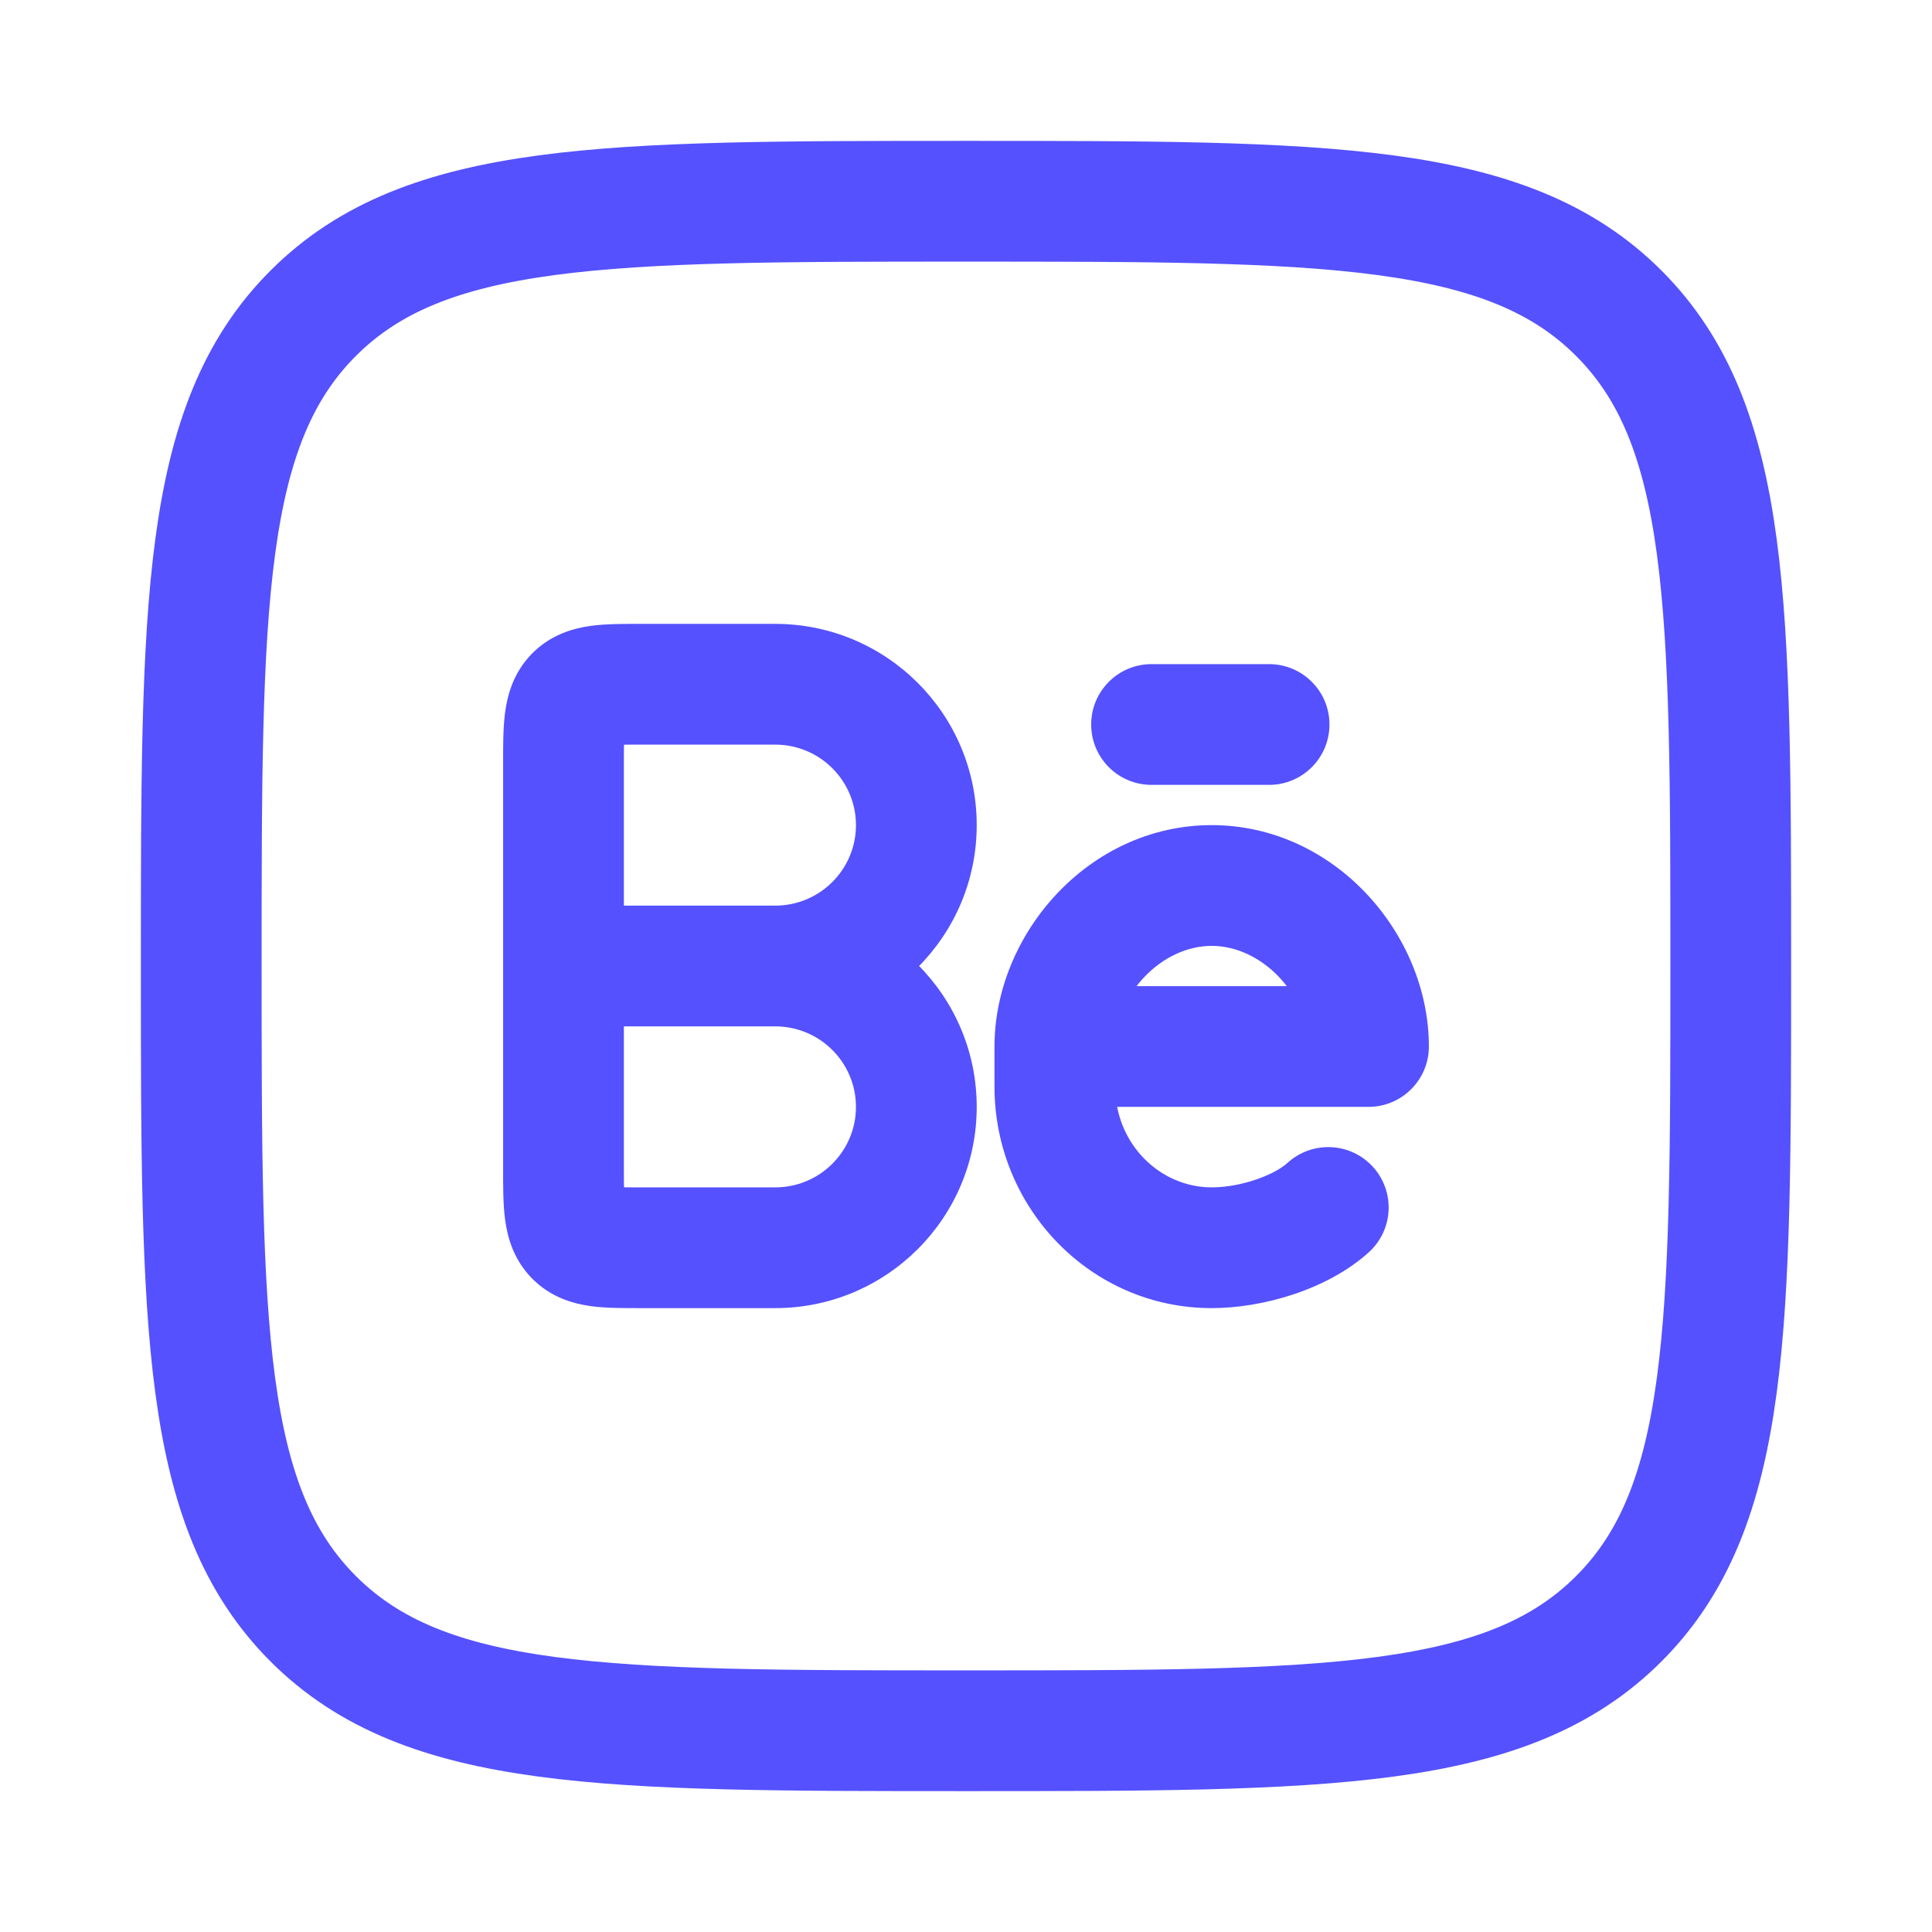 <svg width="24" height="24" viewBox="0 0 24 24" fill="none" xmlns="http://www.w3.org/2000/svg">
<g id="Frame">
<path id="Vector" d="M2.5 12C2.5 7.522 2.5 5.282 3.891 3.891C5.282 2.5 7.522 2.5 12 2.5C16.478 2.5 18.718 2.5 20.109 3.891C21.5 5.282 21.5 7.522 21.5 12C21.5 16.478 21.5 18.718 20.109 20.109C18.718 21.5 16.478 21.5 12 21.5C7.522 21.5 5.282 21.5 3.891 20.109C2.5 18.718 2.5 16.478 2.5 12Z" stroke="#5551FFFF" stroke-width="1.5" stroke-linejoin="round"/>
<path id="Vector_2" d="M9.63 11.25C9.215 11.25 8.88 11.586 8.88 12C8.88 12.414 9.215 12.75 9.63 12.75V11.25ZM7 11.25C6.586 11.25 6.25 11.586 6.25 12C6.25 12.414 6.586 12.75 7 12.75V11.25ZM9.739 12.75C10.153 12.75 10.489 12.414 10.489 12C10.489 11.586 10.153 11.25 9.739 11.25V12.75ZM15.765 9.75C16.18 9.75 16.515 9.414 16.515 9C16.515 8.586 16.18 8.25 15.765 8.25V9.75ZM14.305 8.25C13.89 8.25 13.555 8.586 13.555 9C13.555 9.414 13.89 9.75 14.305 9.75V8.25ZM17 13V13.75C17.414 13.75 17.75 13.414 17.75 13H17ZM17.004 15.556C17.311 15.278 17.334 14.803 17.056 14.496C16.778 14.189 16.303 14.166 15.996 14.444L17.004 15.556ZM7.75 14.5V9.5H6.25V14.5H7.75ZM7.974 9.25H9.63V7.75H7.974V9.25ZM9.63 9.25C10.185 9.25 10.633 9.699 10.633 10.25H12.133C12.133 8.868 11.011 7.75 9.63 7.75V9.25ZM10.633 10.25C10.633 10.801 10.185 11.25 9.63 11.25V12.75C11.011 12.75 12.133 11.632 12.133 10.25H10.633ZM9.63 12.75C10.185 12.75 10.633 13.199 10.633 13.75H12.133C12.133 12.368 11.011 11.25 9.63 11.25V12.75ZM10.633 13.75C10.633 14.301 10.185 14.75 9.63 14.75V16.25C11.011 16.25 12.133 15.132 12.133 13.75H10.633ZM9.63 14.75H7.974V16.25H9.63V14.75ZM7 12.75H9.739V11.25H7V12.75ZM7.75 9.5C7.75 9.379 7.75 9.286 7.752 9.207C7.754 9.127 7.758 9.079 7.761 9.049C7.765 9.019 7.767 9.027 7.756 9.054C7.743 9.087 7.719 9.13 7.68 9.17L6.605 8.123C6.375 8.36 6.302 8.638 6.274 8.854C6.248 9.05 6.25 9.285 6.25 9.5H7.75ZM7.974 7.75C7.766 7.75 7.533 7.748 7.337 7.775C7.118 7.806 6.838 7.884 6.605 8.123L7.68 9.17C7.641 9.21 7.597 9.237 7.56 9.253C7.529 9.266 7.517 9.265 7.542 9.261C7.568 9.258 7.613 9.254 7.69 9.252C7.766 9.25 7.856 9.25 7.974 9.25V7.75ZM6.25 14.5C6.25 14.715 6.248 14.95 6.274 15.146C6.302 15.362 6.375 15.64 6.605 15.877L7.68 14.83C7.719 14.87 7.743 14.913 7.756 14.946C7.767 14.973 7.765 14.981 7.761 14.951C7.758 14.921 7.754 14.873 7.752 14.793C7.75 14.714 7.75 14.621 7.75 14.5H6.25ZM7.974 14.75C7.856 14.75 7.766 14.75 7.69 14.748C7.613 14.746 7.568 14.742 7.542 14.739C7.517 14.735 7.529 14.734 7.56 14.747C7.597 14.763 7.641 14.79 7.68 14.83L6.605 15.877C6.838 16.116 7.118 16.194 7.337 16.225C7.533 16.252 7.766 16.25 7.974 16.25V14.75ZM15.765 8.25H14.305V9.75H15.765V8.25ZM13.104 13.75H17V12.25H13.104V13.75ZM17.75 13C17.75 11.604 16.58 10.25 15.052 10.25V11.75C15.675 11.75 16.25 12.354 16.25 13H17.75ZM15.052 10.25C13.524 10.25 12.354 11.604 12.354 13H13.854C13.854 12.354 14.429 11.75 15.052 11.75V10.25ZM12.354 13V13.5H13.854V13H12.354ZM12.354 13.5C12.354 15 13.544 16.25 15.052 16.25V14.75C14.409 14.75 13.854 14.209 13.854 13.5H12.354ZM15.052 16.25C15.681 16.25 16.488 16.023 17.004 15.556L15.996 14.444C15.825 14.6 15.411 14.75 15.052 14.75V16.25Z" fill="#5551FFFF"/>
</g>
</svg>
